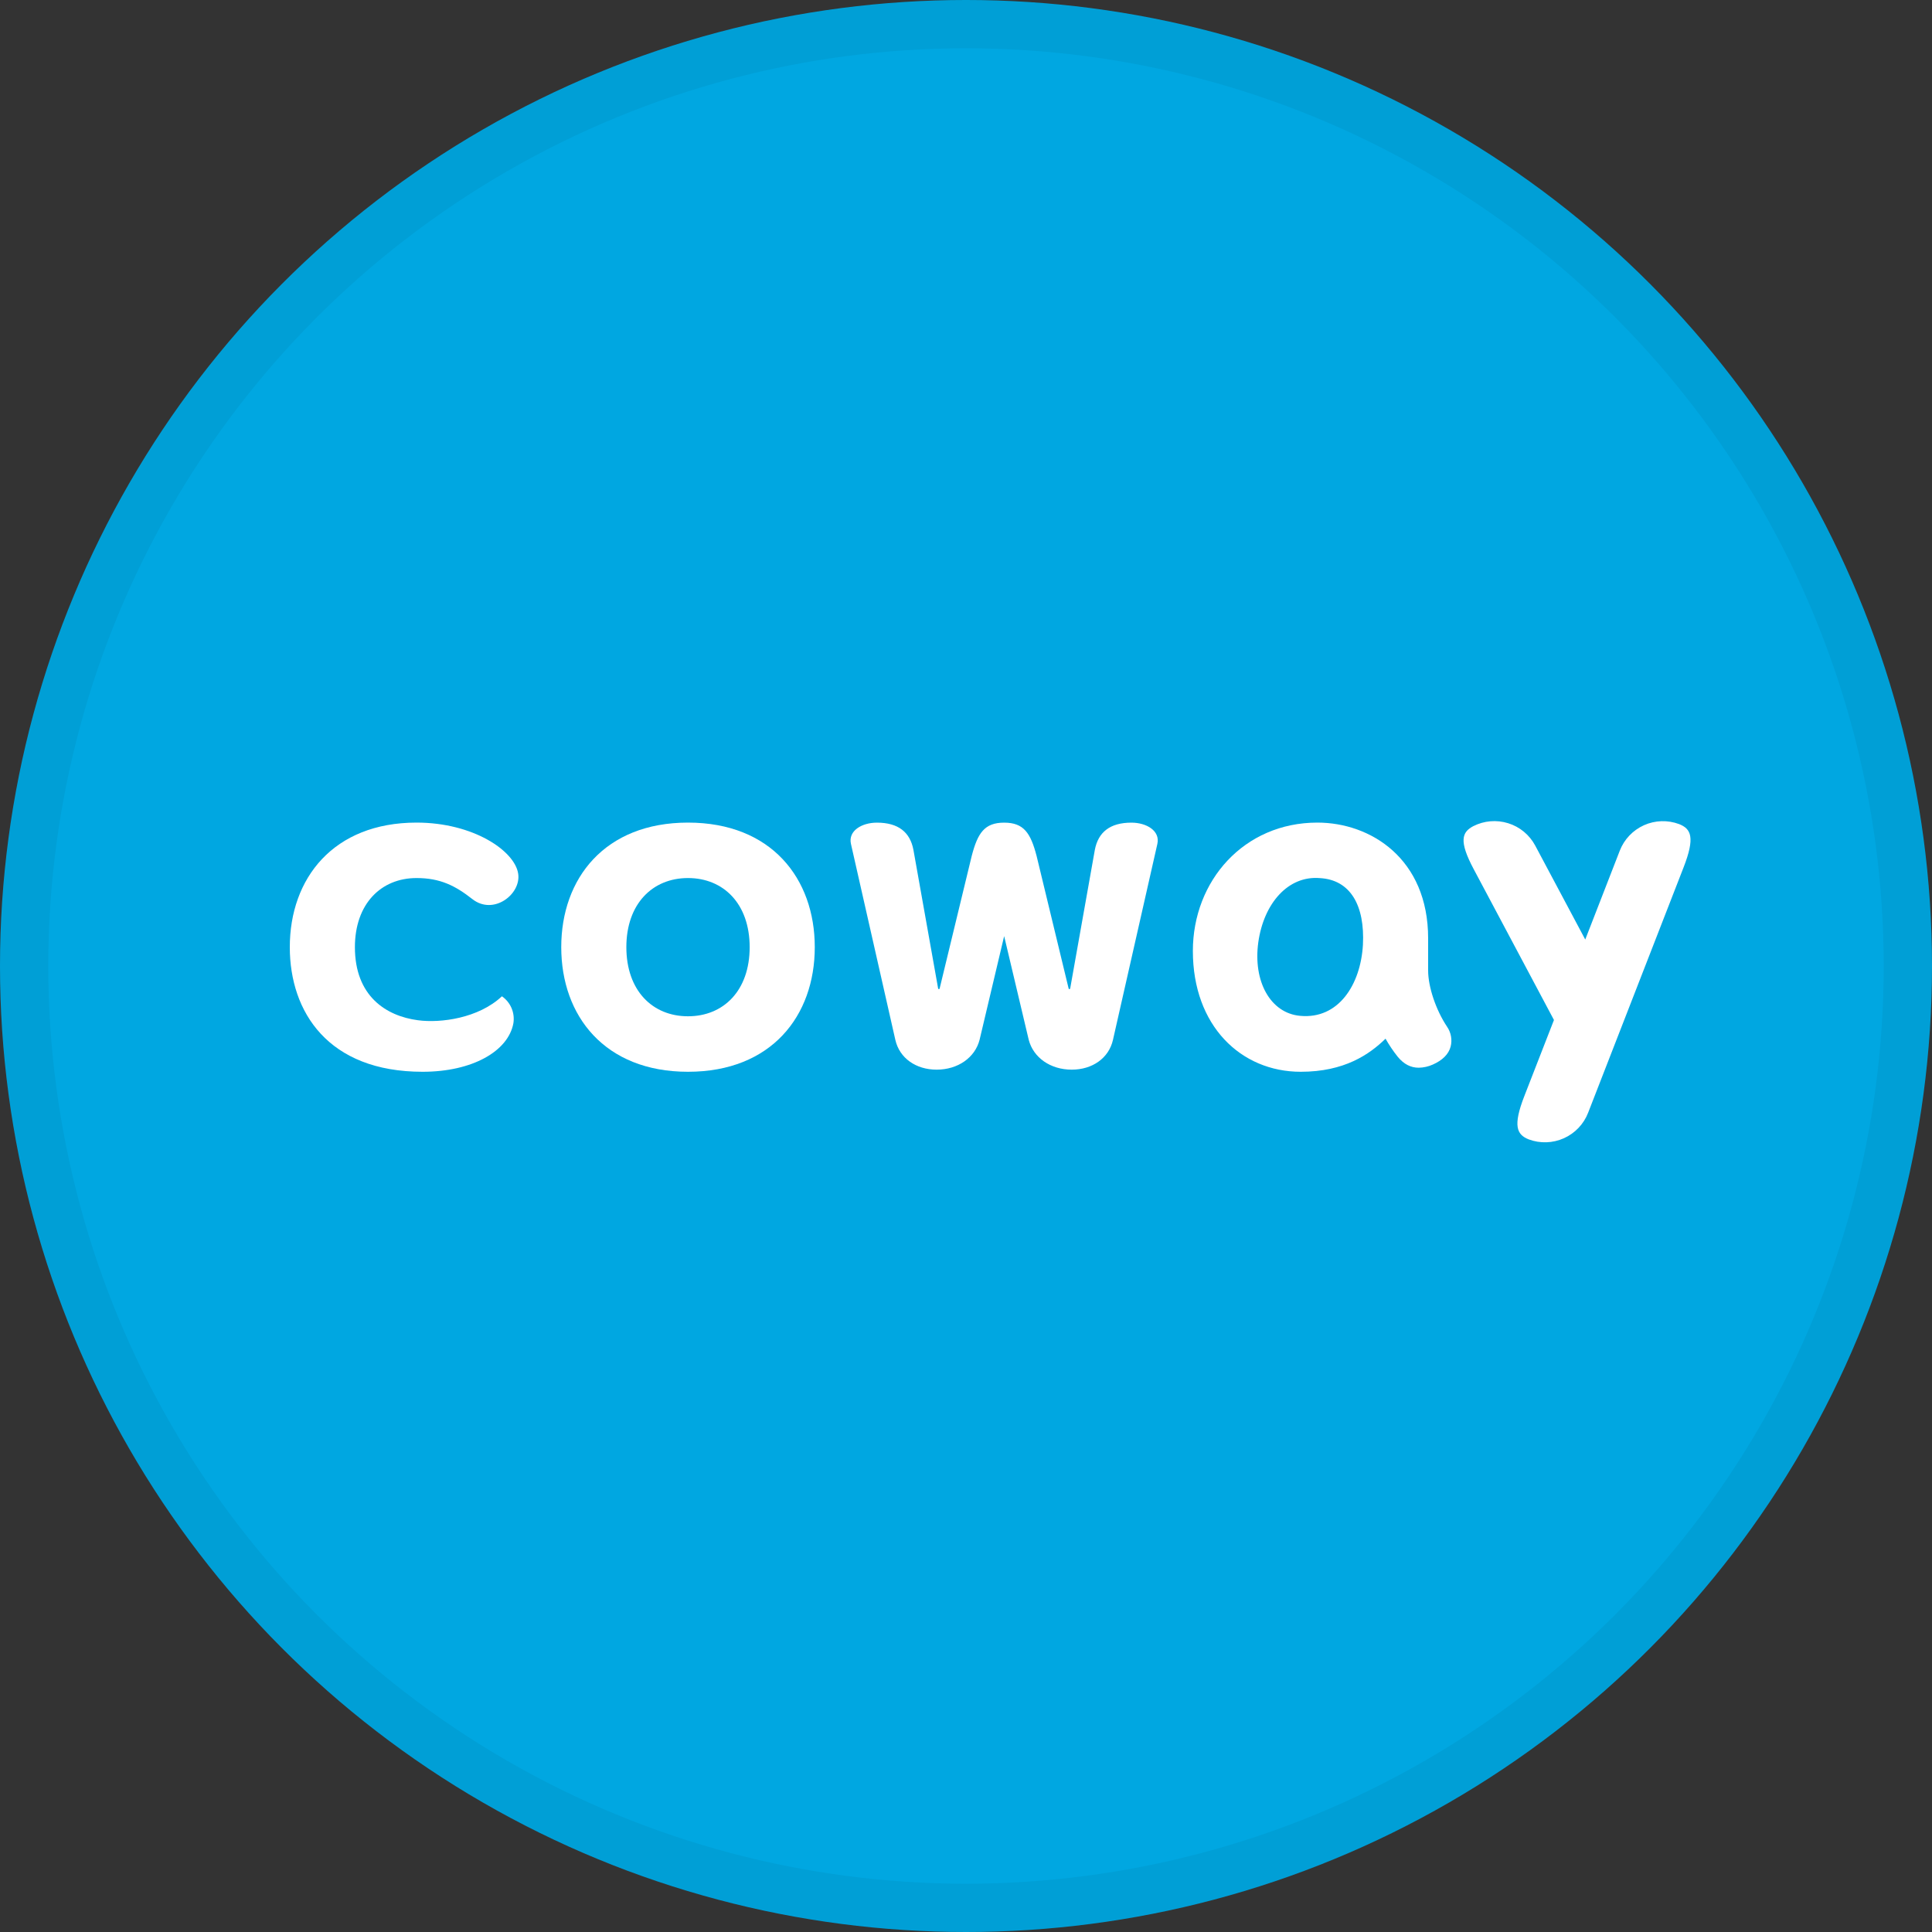 <svg width="40" height="40" viewBox="0 0 40 40" fill="none" xmlns="http://www.w3.org/2000/svg">
<rect x="0" y="0" width="40" height="40" fill="#333333" stroke="none"/>
<circle cx="20" cy="20" r="20" fill="#00A7E1"/>
<g clip-path="url(#clip0_14382_19012)">
<path d="M29.568 20.093V19.428C29.568 17.778 28.378 17.031 27.275 17.031C25.753 17.031 24.697 18.238 24.697 19.689C24.697 21.236 25.69 22.19 26.93 22.19C27.836 22.19 28.352 21.83 28.686 21.505C28.76 21.636 28.845 21.762 28.939 21.88C29.066 22.034 29.209 22.106 29.374 22.106C29.474 22.104 29.573 22.082 29.664 22.041C29.864 21.953 29.993 21.826 30.034 21.668C30.052 21.598 30.054 21.525 30.041 21.454C30.028 21.383 30 21.315 29.959 21.256C29.731 20.914 29.568 20.436 29.568 20.093ZM28.218 19.561C28.17 20.39 27.71 21.106 26.919 21.032C26.302 20.977 25.939 20.318 26.052 19.507C26.167 18.696 26.673 18.127 27.323 18.18C27.96 18.213 28.26 18.748 28.218 19.561Z" fill="white"/>
<path d="M31.561 22.69C31.316 23.317 31.406 23.492 31.651 23.59C31.887 23.678 32.149 23.669 32.379 23.566C32.608 23.463 32.789 23.274 32.88 23.039L34.856 17.96C35.1 17.334 35.011 17.159 34.764 17.062C34.528 16.974 34.267 16.982 34.037 17.085C33.808 17.188 33.627 17.377 33.536 17.612L32.821 19.452L31.784 17.505C31.665 17.284 31.465 17.118 31.225 17.044C30.985 16.969 30.726 16.991 30.502 17.105C30.268 17.229 30.199 17.41 30.513 17.998L32.173 21.118L31.561 22.69Z" fill="white"/>
<path d="M23.424 17.032C22.981 17.032 22.738 17.23 22.668 17.593L22.157 20.466C22.156 20.47 22.154 20.473 22.151 20.475C22.148 20.477 22.145 20.479 22.141 20.479C22.138 20.479 22.134 20.478 22.131 20.476C22.128 20.474 22.126 20.471 22.125 20.467L21.462 17.723C21.338 17.246 21.196 17.032 20.79 17.032C20.383 17.032 20.242 17.246 20.118 17.723L19.454 20.467C19.453 20.471 19.451 20.474 19.448 20.476C19.445 20.478 19.442 20.479 19.438 20.479C19.435 20.479 19.431 20.477 19.428 20.475C19.426 20.473 19.424 20.47 19.423 20.466L18.911 17.593C18.842 17.23 18.599 17.032 18.156 17.032C17.842 17.032 17.557 17.201 17.618 17.472L18.537 21.529C18.624 21.911 18.967 22.146 19.392 22.146C19.834 22.146 20.186 21.896 20.281 21.529L20.79 19.381L21.299 21.529C21.395 21.896 21.746 22.146 22.189 22.146C22.613 22.146 22.956 21.911 23.043 21.529L23.962 17.472C24.023 17.201 23.738 17.032 23.424 17.032Z" fill="white"/>
<path d="M14.244 17.031C12.521 17.031 11.62 18.187 11.62 19.61C11.62 21.034 12.521 22.19 14.244 22.19C15.969 22.19 16.869 21.034 16.869 19.61C16.869 18.187 15.969 17.031 14.244 17.031ZM14.244 21.041C13.509 21.041 12.968 20.509 12.968 19.61C12.968 18.713 13.509 18.179 14.244 18.179C14.98 18.179 15.521 18.713 15.521 19.61C15.521 20.509 14.98 21.041 14.244 21.041Z" fill="white"/>
<path d="M10.392 20.627C9.906 21.083 9.121 21.186 8.653 21.123C7.987 21.035 7.348 20.619 7.348 19.61C7.348 18.713 7.889 18.179 8.624 18.179C9.115 18.179 9.427 18.338 9.78 18.615C10.219 18.959 10.796 18.511 10.728 18.086C10.655 17.616 9.801 17.031 8.624 17.031C6.901 17.031 6 18.187 6 19.61C6 20.953 6.795 22.19 8.749 22.19C9.78 22.19 10.522 21.764 10.629 21.186C10.646 21.08 10.633 20.971 10.591 20.872C10.549 20.773 10.48 20.689 10.392 20.627Z" fill="white"/>
</g>
<circle cx="20" cy="20" r="19.5" stroke="black" stroke-opacity="0.05"/>
<defs>
<clipPath id="clip0_14382_19012">
<rect width="29" height="6.651" fill="white" transform="translate(6 17)"/>
</clipPath>
</defs>
</svg>

